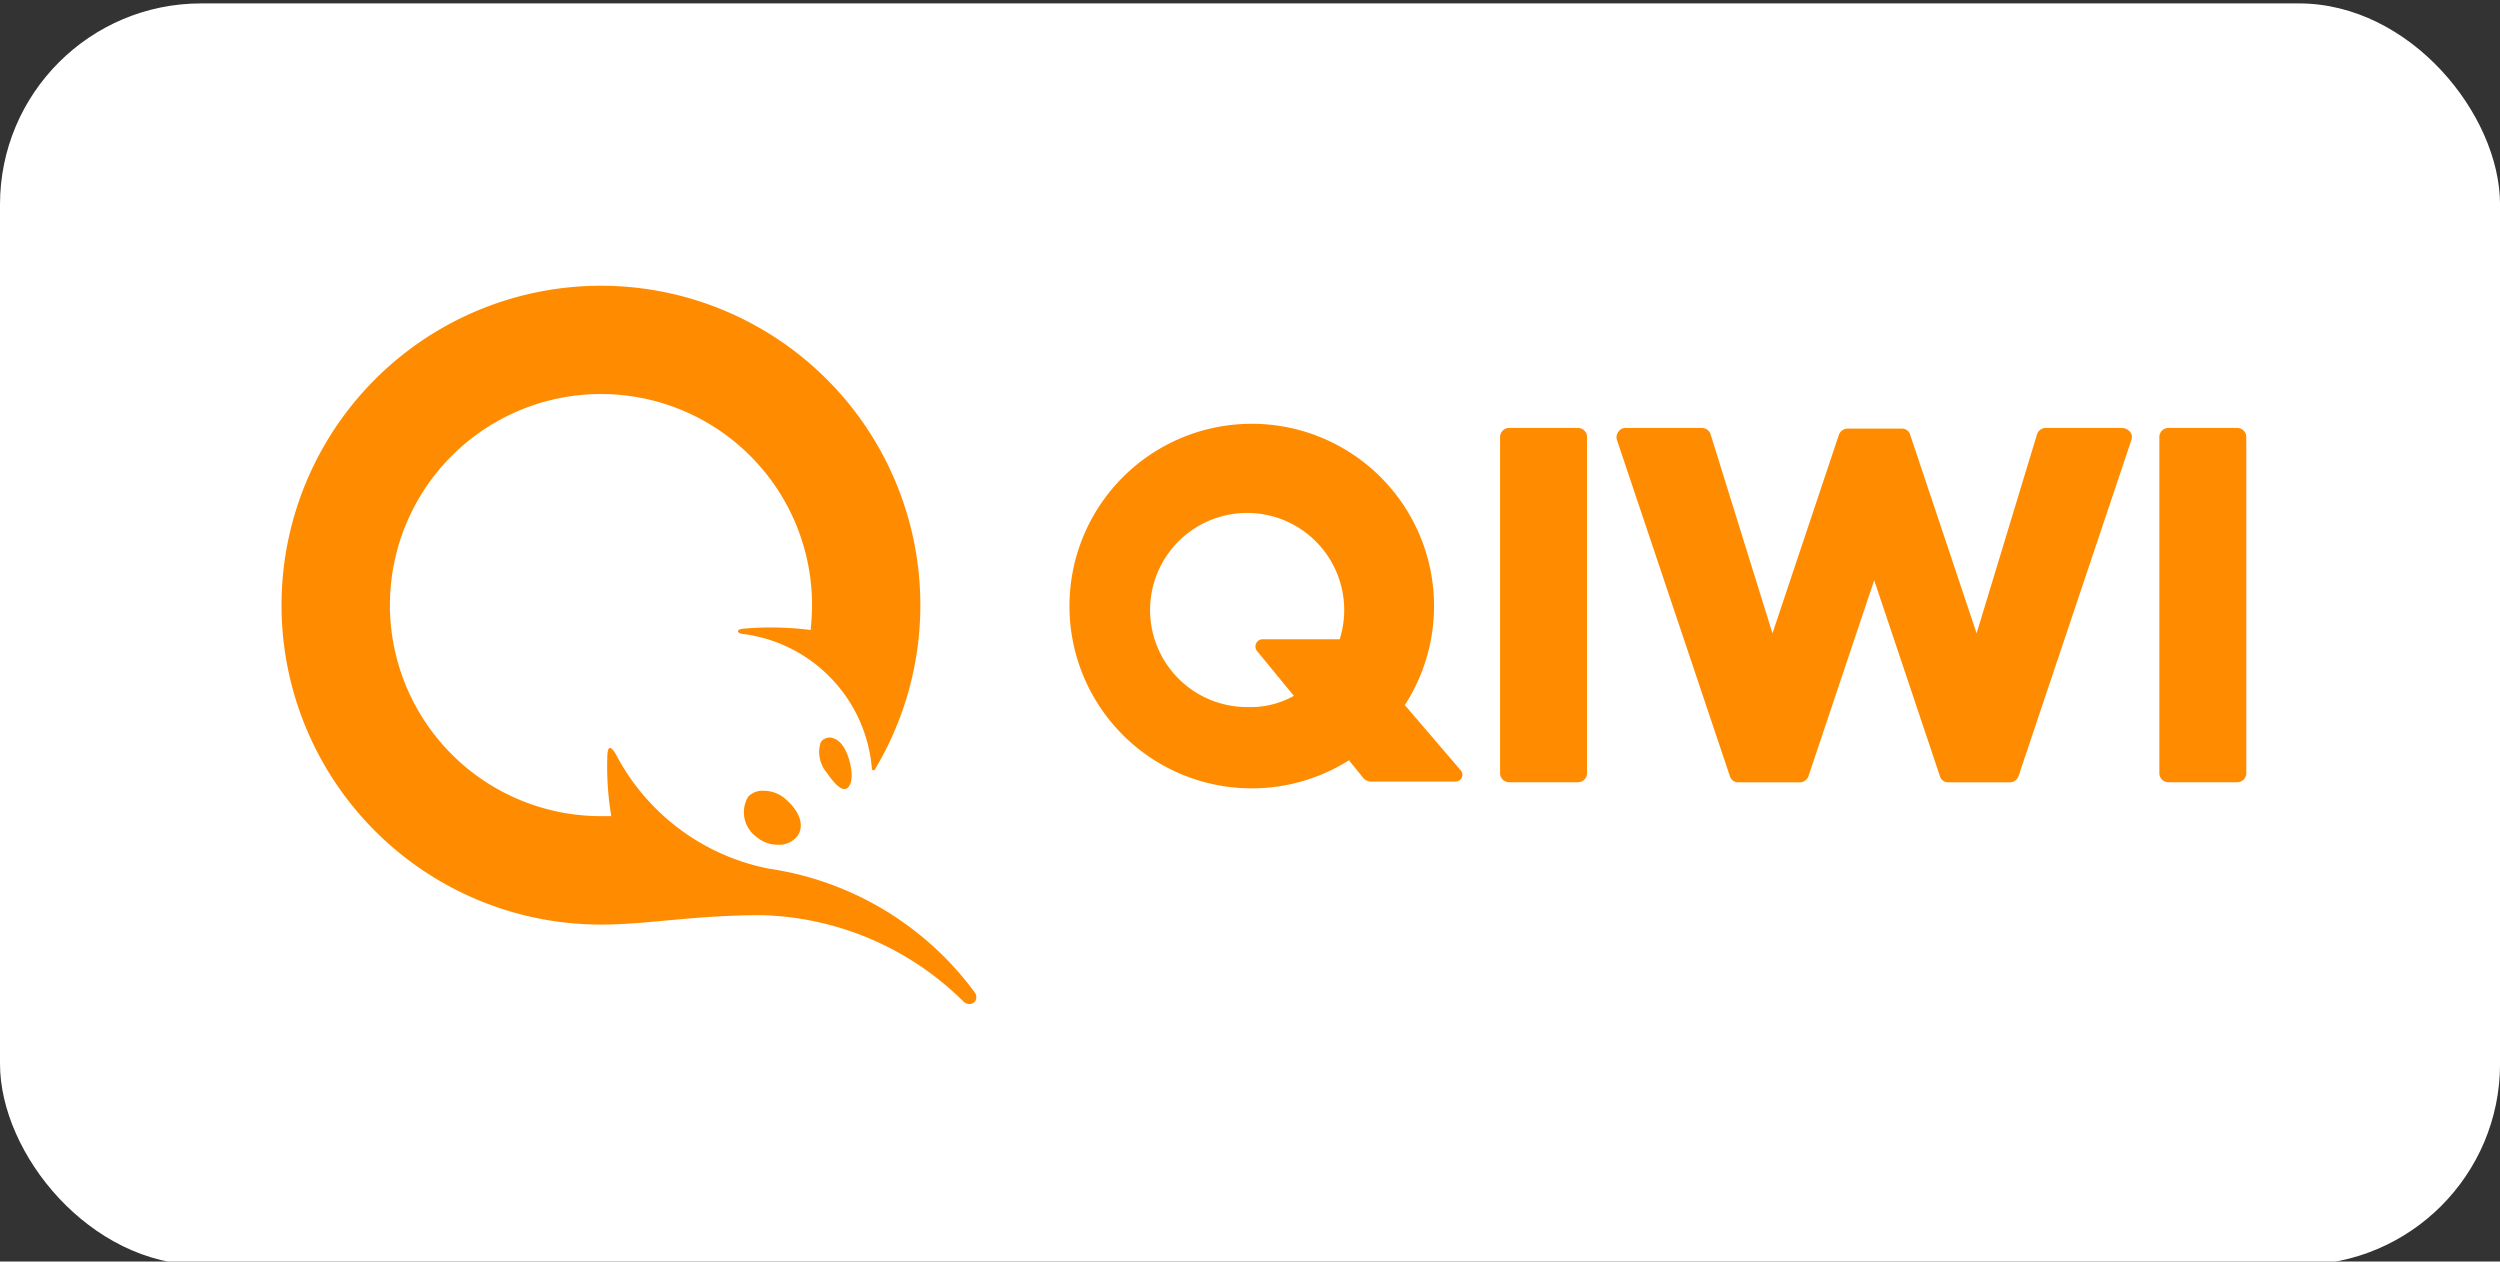 <svg xmlns="http://www.w3.org/2000/svg" width="62.152" height="31.362" viewBox="0 0 62.152 31.362">
    <rect x="0" y="0" width="62.152" height="31.362" fill="#333333" stroke="none"/>
    <rect fill="#ffffff" width="62.153" height="31.362" rx="5" transform="translate(0 0.085)" />
    <path fill="#ff8c00" d="M78.456,53.284V61.63a.226.226,0,0,1-.231.231h-1.7a.226.226,0,0,1-.231-.231V53.284a.226.226,0,0,1,.231-.231h1.7A.226.226,0,0,1,78.456,53.284Zm13.3-.231h-1.9a.228.228,0,0,0-.215.165l-1.5,4.941-1.653-4.941a.213.213,0,0,0-.215-.149H84.934a.235.235,0,0,0-.215.149l-1.653,4.941L81.53,53.218a.228.228,0,0,0-.215-.165h-1.9a.207.207,0,0,0-.182.1.219.219,0,0,0-.033.2l2.809,8.362a.213.213,0,0,0,.215.149h1.52a.235.235,0,0,0,.215-.149l1.636-4.875,1.636,4.875a.213.213,0,0,0,.215.149h1.52a.235.235,0,0,0,.215-.149L91.99,53.35a.211.211,0,0,0-.033-.2A.286.286,0,0,0,91.759,53.053Zm2.859,0h-1.7a.226.226,0,0,0-.231.231V61.63a.226.226,0,0,0,.231.231h1.7a.226.226,0,0,0,.231-.231V53.284A.226.226,0,0,0,94.618,53.053Zm-19.3,8.511a.169.169,0,0,1-.132.281H73.1a.266.266,0,0,1-.215-.1l-.347-.43a4.532,4.532,0,1,1,1.388-1.372Zm-4.148-1.851-.909-1.107a.18.18,0,0,1,.132-.3h1.917a2.413,2.413,0,1,0-2.281,1.686A2.2,2.2,0,0,0,71.168,59.713ZM60.162,61.531c.05.347-.066.5-.165.5-.116,0-.264-.149-.446-.413a.792.792,0,0,1-.149-.744.262.262,0,0,1,.331-.1C60.014,60.87,60.129,61.316,60.162,61.531Zm-1.619.76c.347.3.463.661.281.909a.576.576,0,0,1-.479.215.821.821,0,0,1-.545-.2.757.757,0,0,1-.2-.992.474.474,0,0,1,.38-.149A.806.806,0,0,1,58.543,62.291Zm-.595,2.875a7.4,7.4,0,0,1,5.007,2.148c.182.165.43-.033.264-.248a7.753,7.753,0,0,0-5.106-3.057,5.481,5.481,0,0,1-3.8-2.842c-.149-.248-.215-.2-.215.116a7.432,7.432,0,0,0,.1,1.421h-.248a5.247,5.247,0,1,1,5.239-5.239c0,.2-.017.413-.033.611a7.821,7.821,0,0,0-1.669-.033c-.2.017-.165.116-.017.132a3.679,3.679,0,0,1,3.206,3.338.042.042,0,0,0,.083.017A7.941,7.941,0,1,0,53.949,65.4C55.089,65.4,56.246,65.166,57.948,65.166Z" transform="translate(-39.001 -42.414)" />
</svg>